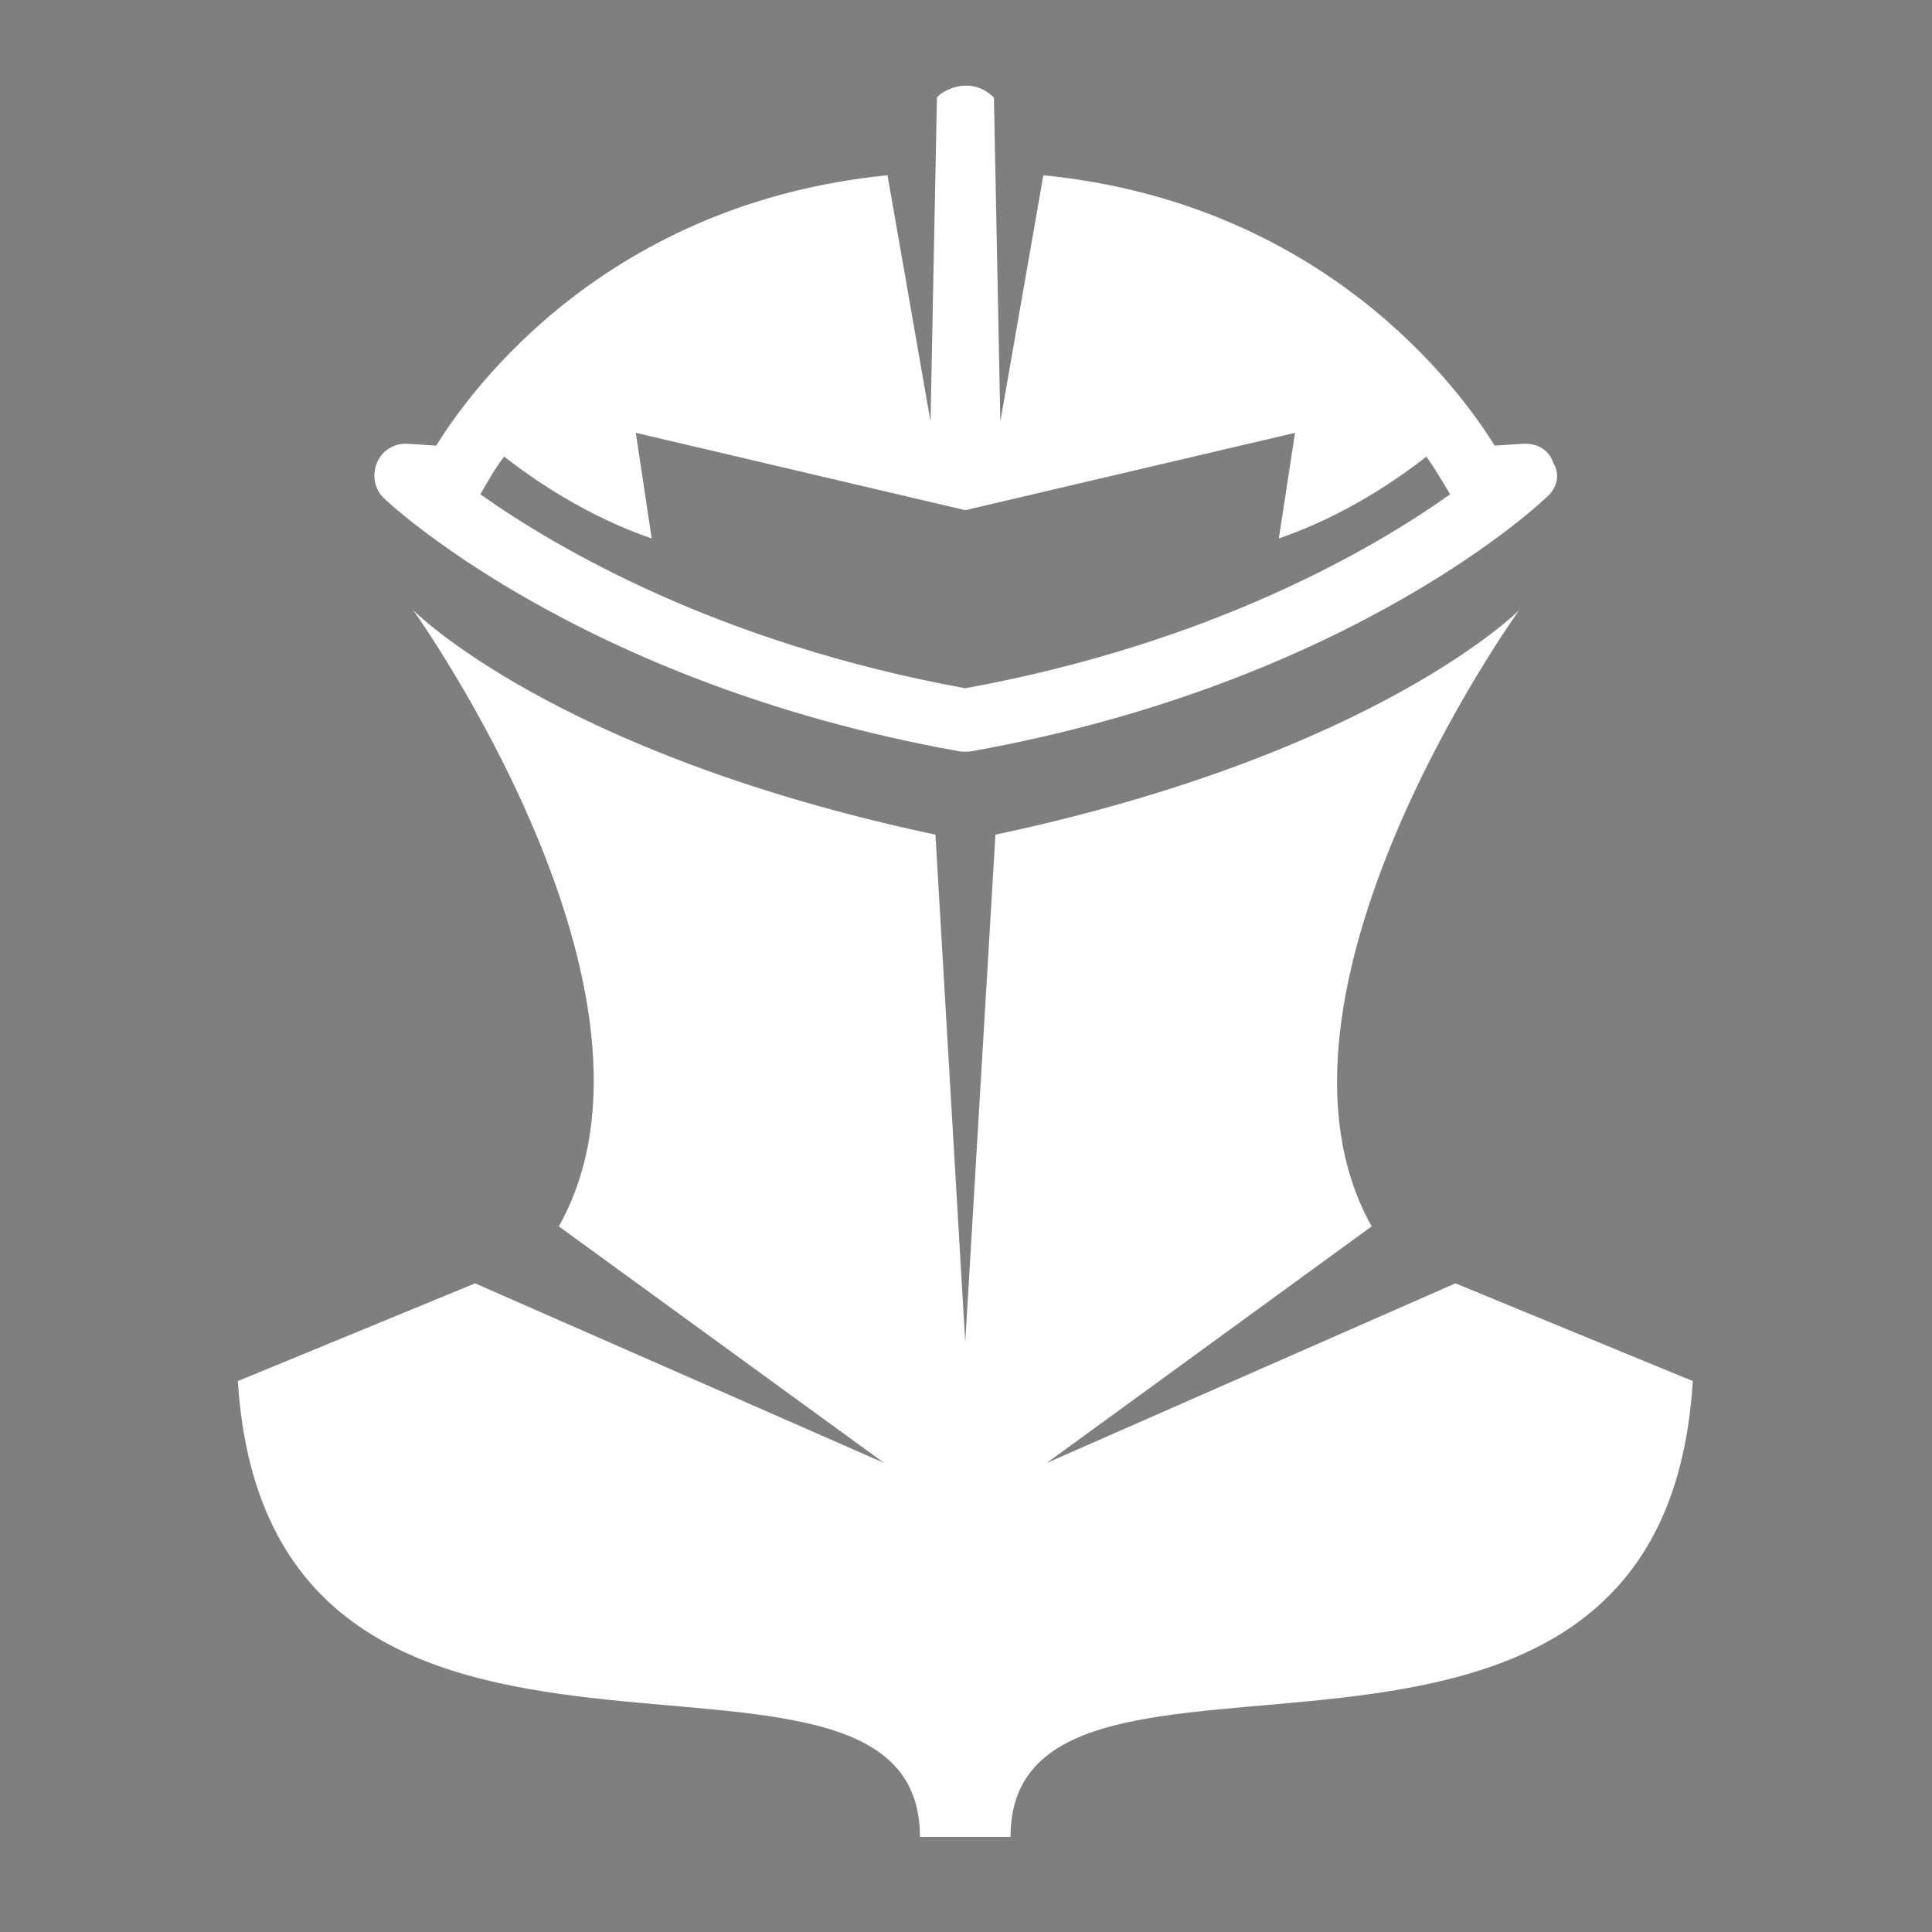 <svg xmlns="http://www.w3.org/2000/svg" viewBox="0 0 512 512" style="height: 512px; width: 512px;"><rect x="0" y="0" width="512" height="512" fill="#808080" stroke="none"/><path d="M0 0h512v512H0z" fill="#000000" fill-opacity="0.01"></path><g class="" transform="translate(0,0)" style=""><path d="M148.1 325c34.5-61.4-38.6-163.3-38.6-163.3s37.3 38 138.4 59.5l7.9 134.5 8-134.5c101.1-21.5 138.8-59.5 138.8-59.5S329.1 263.6 363.5 325l-86.1 62.7 108.3-47.6 62.9 25.9c-8 131.8-180.8 51.8-180.8 120.8h-24c0-69-172.37 11-180.77-120.8l62.87-25.9 108.4 47.6zM248.3 25.84l-1.7 85.86-11.4-65.26c-74 7.39-109.9 55.96-119.6 71.66l-7.6-.5c-3.5-.2-6.8 1.8-8.07 5-1.4 3.2-.7 7 1.77 9.4 0 0 50.8 48.9 152.5 67.1.5.1 1.1.1 1.6.1.6 0 1.1 0 1.6-.1C359.1 180.9 409.6 132 409.6 132c3-2.4 4-6.2 2-9.4-1-3.2-4-5.2-8-5l-7.5.5c-9.7-15.7-45.7-64.27-119.6-71.66l-11.4 65.26-1.7-85.86c-2.3-2.21-4.7-3.15-7.4-3.15-2.8 0-6.2 1.36-7.7 3.15zm94.9 88.86-4.3 28c17.2-5.9 31.4-15.6 39.1-21.7 2.2 3.1 3.8 5.8 6.3 10-20.4 14.5-63.3 39.5-128.5 51.4-65.1-11.9-108-36.9-128.5-51.4 1.9-3.3 3.9-6.9 6.3-10 7.8 6.1 21.9 15.8 39.1 21.7l-4.2-28 87.3 20.5z" fill="#fff" fill-opacity="1"></path></g></svg>